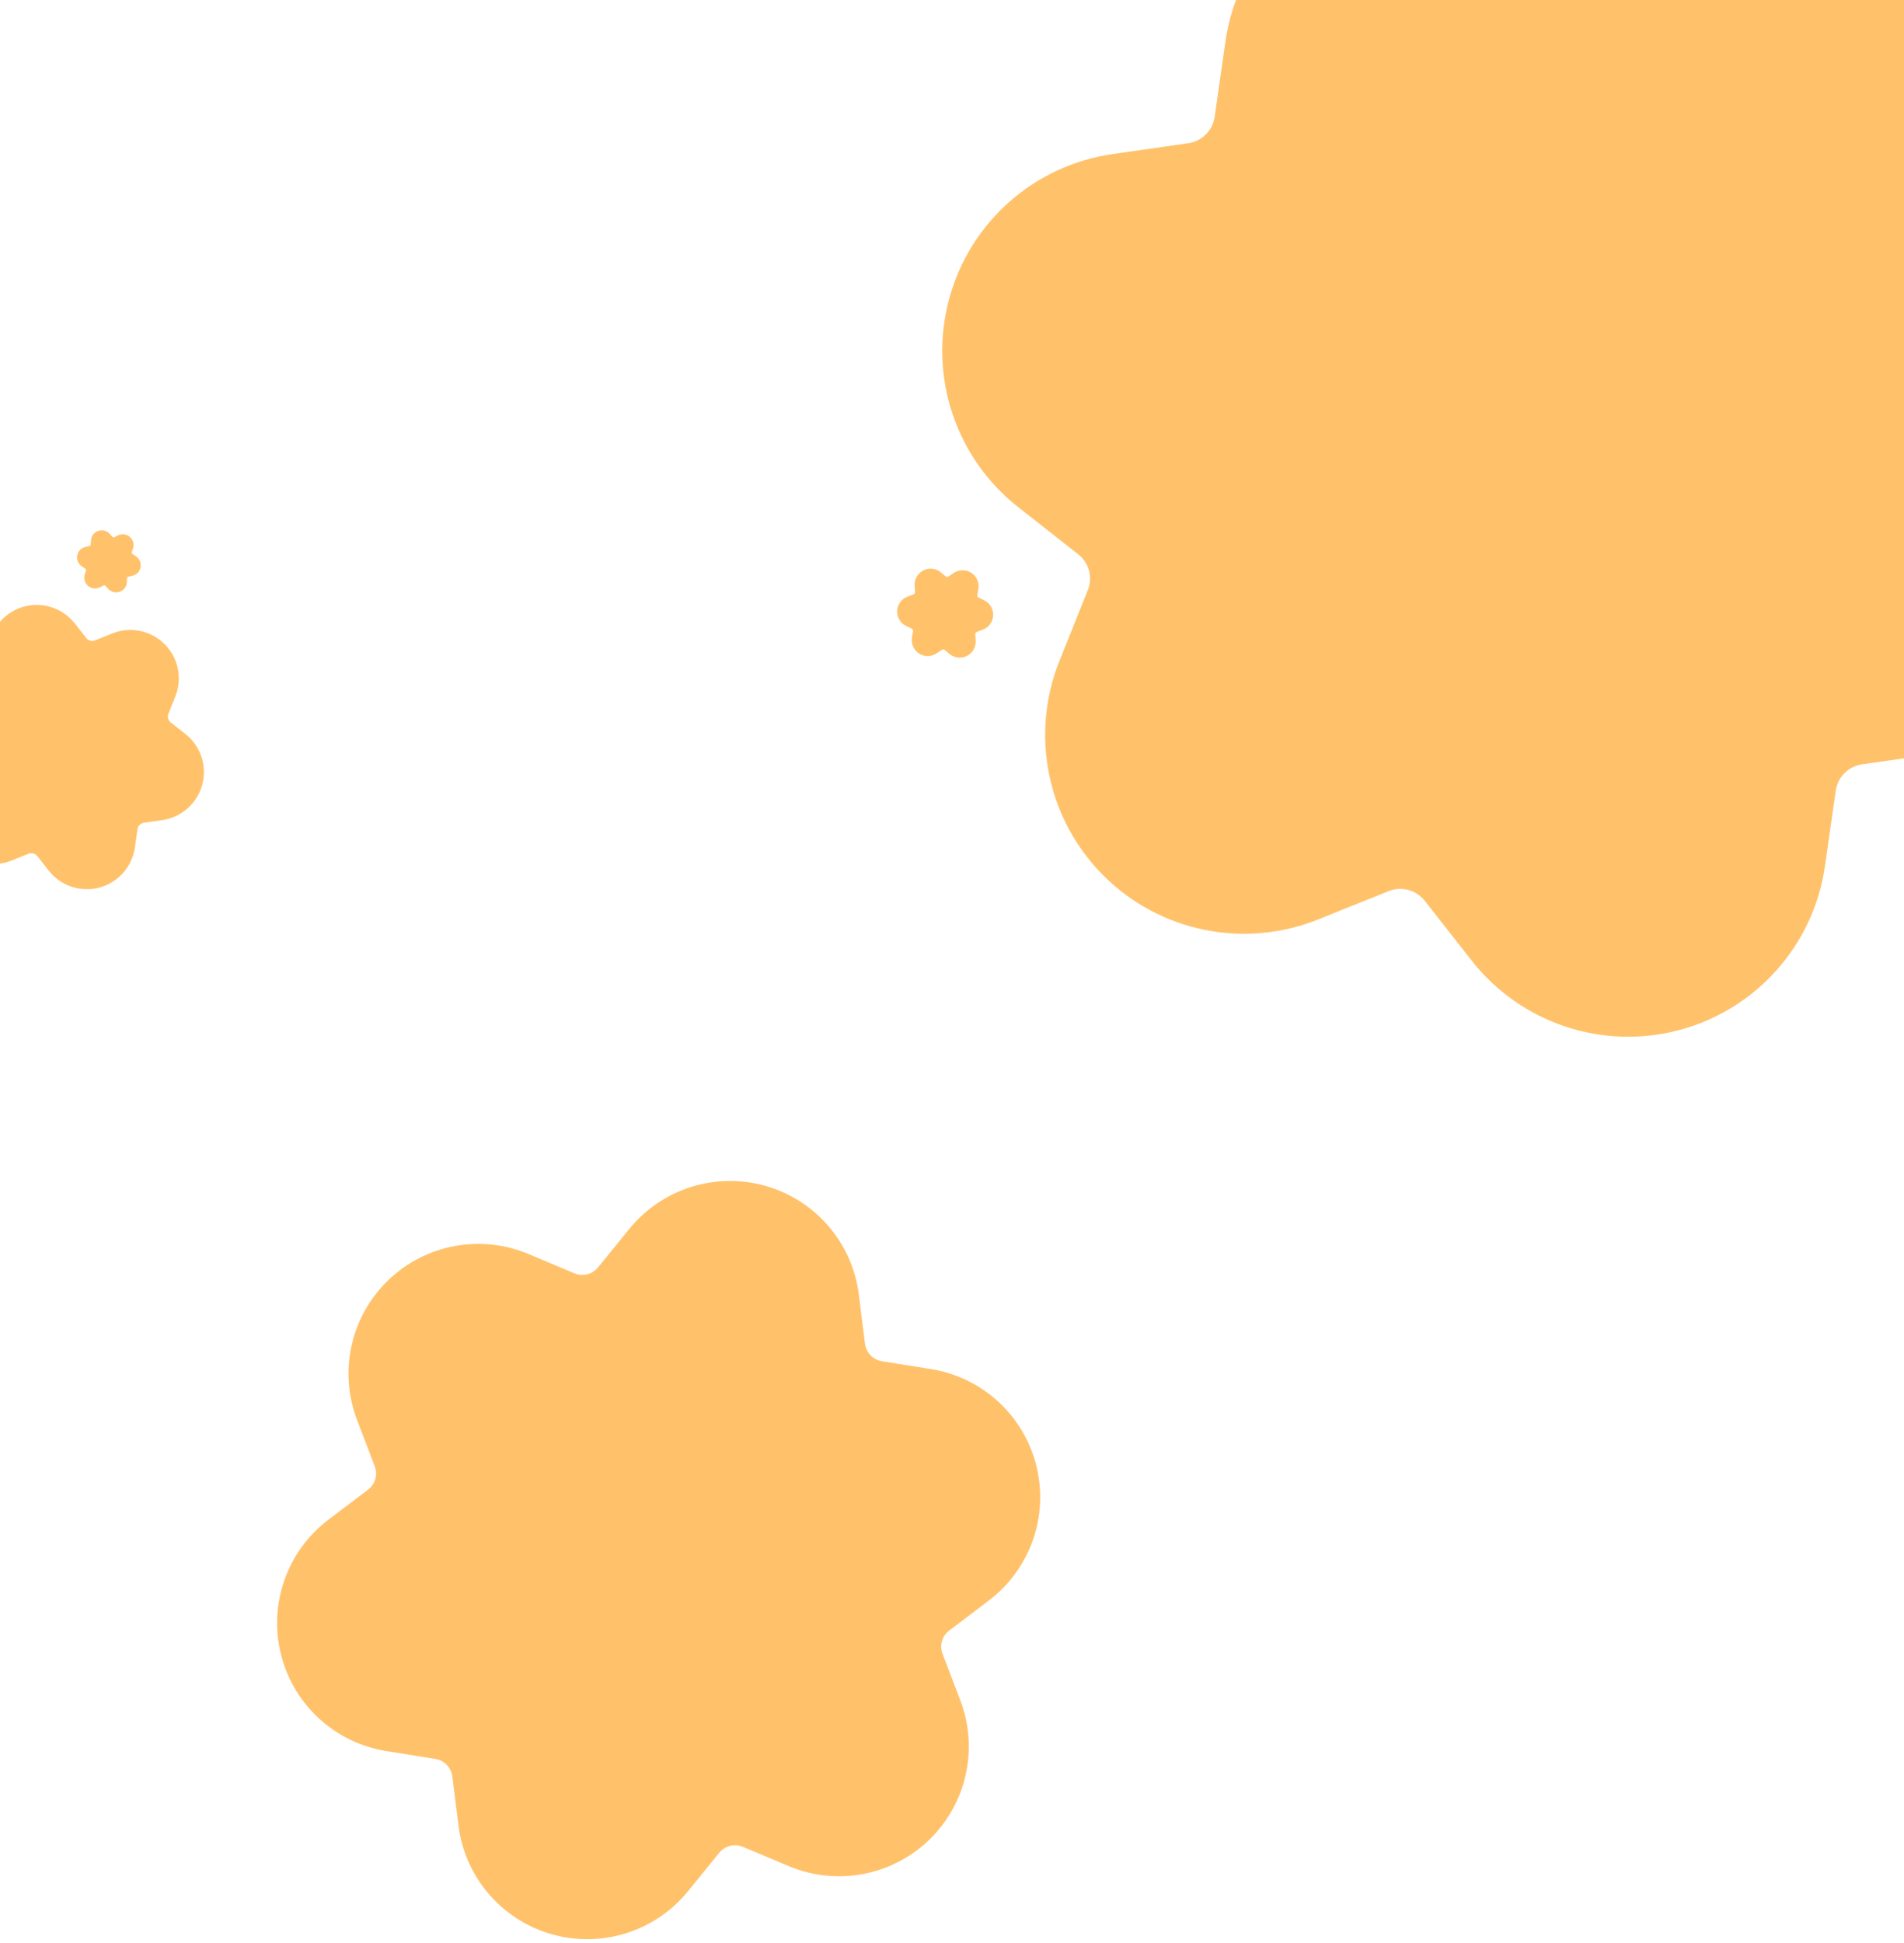 <?xml version="1.0" encoding="UTF-8" standalone="no"?>
<!DOCTYPE svg PUBLIC "-//W3C//DTD SVG 1.1//EN" "http://www.w3.org/Graphics/SVG/1.1/DTD/svg11.dtd">
<svg width="100%" height="100%" viewBox="0 0 1478 1508" version="1.1" xmlns="http://www.w3.org/2000/svg" xmlns:xlink="http://www.w3.org/1999/xlink" xml:space="preserve" xmlns:serif="http://www.serif.com/" style="fill-rule:evenodd;clip-rule:evenodd;stroke-linejoin:round;stroke-miterlimit:2;">
    <g transform="matrix(1,0,0,1,-2646,-2632)">
        <g transform="matrix(1,0,0,1.29,0,-634.987)">
            <g transform="matrix(0.694,0,0,2.662,2677.08,1861.23)">
                <g transform="matrix(7.408,-0.401,1.985,1.497,-45728.8,919.258)">
                    <path d="M6036.33,1177.61C6040.89,1166.93 6051.39,1160 6063,1160C6071.03,1160 6121.95,1159.56 6141.72,1172.75C6150.55,1178.64 6136.55,1200.4 6138.34,1203.5C6144.15,1213.56 6143.4,1226.11 6136.43,1235.4L6129.77,1244.29C6129.18,1245.07 6128.86,1246.02 6128.86,1247C6128.86,1247.98 6129.18,1248.93 6129.77,1249.71L6136.43,1258.6C6143.4,1267.89 6144.15,1280.44 6138.34,1290.5C6132.54,1300.56 6121.29,1306.18 6109.76,1304.79L6098.73,1303.46C6097.76,1303.35 6096.78,1303.55 6095.93,1304.04C6095.08,1304.53 6094.42,1305.28 6094.03,1306.18L6089.67,1316.39C6085.11,1327.07 6074.61,1334 6063,1334C6051.39,1334 6040.89,1327.07 6036.33,1316.39L6031.97,1306.18C6031.58,1305.28 6030.92,1304.53 6030.07,1304.04C6029.22,1303.55 6028.24,1303.35 6027.27,1303.46L6016.24,1304.79C6004.71,1306.18 5993.46,1300.56 5987.66,1290.5C5981.85,1280.44 5982.6,1267.89 5989.57,1258.6L5996.23,1249.71C5996.82,1248.93 5997.14,1247.98 5997.14,1247C5997.14,1246.02 5996.82,1245.07 5996.23,1244.29L5989.57,1235.4C5982.6,1226.11 5981.85,1213.56 5987.66,1203.5C5993.46,1193.44 6004.71,1187.82 6016.24,1189.21L6027.27,1190.54C6028.24,1190.65 6029.22,1190.45 6030.07,1189.96C6030.92,1189.47 6031.58,1188.72 6031.97,1187.82L6036.33,1177.61Z" style="fill:rgb(255,194,107);"/>
                </g>
                <g transform="matrix(1.806,-0.098,0.484,0.365,-11529,560.065)">
                    <path d="M6036.33,1177.61C6040.89,1166.93 6051.39,1160 6063,1160C6074.61,1160 6085.11,1166.93 6089.67,1177.61L6094.03,1187.82C6094.42,1188.72 6095.08,1189.47 6095.93,1189.96C6096.78,1190.45 6097.76,1190.65 6098.73,1190.54L6109.76,1189.21C6121.29,1187.82 6132.54,1193.44 6138.34,1203.5C6144.15,1213.56 6143.4,1226.11 6136.43,1235.4L6129.77,1244.29C6129.18,1245.07 6128.86,1246.02 6128.86,1247C6128.86,1247.98 6129.18,1248.93 6129.77,1249.71L6136.43,1258.6C6143.4,1267.89 6144.15,1280.44 6138.34,1290.5C6132.54,1300.56 6121.29,1306.18 6109.76,1304.79L6098.73,1303.46C6097.76,1303.35 6096.78,1303.55 6095.93,1304.04C6095.08,1304.53 6094.42,1305.28 6094.03,1306.18L6089.67,1316.39C6085.11,1327.07 6074.61,1334 6063,1334C6051.39,1334 6040.89,1327.07 6036.33,1316.39L6031.97,1306.18C6031.58,1305.28 6030.92,1304.53 6030.07,1304.04C6029.22,1303.55 6028.24,1303.35 6027.27,1303.46L6016.24,1304.79C6004.71,1306.18 5993.46,1300.56 5987.66,1290.5C5981.85,1280.44 5982.6,1267.89 5989.57,1258.6L5996.23,1249.71C5996.82,1248.93 5997.14,1247.98 5997.14,1247C5997.14,1246.02 5996.82,1245.07 5996.23,1244.29L5989.57,1235.4C5982.6,1226.11 5981.85,1213.56 5987.66,1203.5C5993.46,1193.44 6004.71,1187.82 6016.24,1189.21L6027.27,1190.54C6028.24,1190.65 6029.22,1190.45 6030.07,1189.96C6030.92,1189.47 6031.58,1188.72 6031.97,1187.82L6036.33,1177.61Z" style="fill:rgb(255,194,107);"/>
                </g>
                <g transform="matrix(0.39,-0.028,0.139,0.079,-2460.88,450.319)">
                    <path d="M6036.33,1177.61C6040.89,1166.93 6051.39,1160 6063,1160C6074.61,1160 6085.11,1166.93 6089.67,1177.61L6094.03,1187.82C6094.42,1188.72 6095.08,1189.47 6095.93,1189.96C6096.78,1190.45 6097.76,1190.65 6098.73,1190.54L6109.76,1189.21C6121.29,1187.82 6132.54,1193.44 6138.34,1203.5C6144.15,1213.56 6143.4,1226.11 6136.43,1235.4L6129.77,1244.29C6129.18,1245.07 6128.86,1246.02 6128.86,1247C6128.86,1247.98 6129.18,1248.93 6129.77,1249.71L6136.43,1258.6C6143.4,1267.89 6144.15,1280.44 6138.34,1290.5C6132.54,1300.56 6121.29,1306.18 6109.76,1304.79L6098.73,1303.46C6097.76,1303.35 6096.78,1303.55 6095.93,1304.04C6095.08,1304.53 6094.42,1305.28 6094.03,1306.18L6089.67,1316.39C6085.11,1327.07 6074.61,1334 6063,1334C6051.39,1334 6040.89,1327.07 6036.33,1316.39L6031.97,1306.18C6031.58,1305.28 6030.92,1304.53 6030.07,1304.04C6029.22,1303.55 6028.24,1303.35 6027.27,1303.46L6016.24,1304.79C6004.71,1306.18 5993.46,1300.56 5987.66,1290.5C5981.85,1280.44 5982.6,1267.89 5989.57,1258.6L5996.23,1249.71C5996.82,1248.93 5997.14,1247.98 5997.14,1247C5997.14,1246.02 5996.82,1245.07 5996.23,1244.29L5989.57,1235.4C5982.6,1226.11 5981.85,1213.56 5987.66,1203.5C5993.46,1193.44 6004.71,1187.82 6016.24,1189.21L6027.27,1190.54C6028.24,1190.65 6029.22,1190.45 6030.07,1189.96C6030.92,1189.47 6031.58,1188.72 6031.97,1187.82L6036.33,1177.61Z" style="fill:rgb(255,194,107);"/>
                </g>
                <g transform="matrix(4.812,0.278,-1.377,0.972,-26766.1,-2292.78)">
                    <path d="M6036.33,1177.61C6040.89,1166.93 6051.39,1160 6063,1160C6074.61,1160 6085.11,1166.93 6089.67,1177.61L6094.03,1187.82C6094.42,1188.72 6095.08,1189.47 6095.93,1189.96C6096.78,1190.45 6097.76,1190.65 6098.73,1190.54L6109.76,1189.21C6121.29,1187.82 6132.54,1193.44 6138.34,1203.5C6144.15,1213.56 6143.4,1226.11 6136.43,1235.4L6129.77,1244.29C6129.18,1245.07 6128.86,1246.02 6128.86,1247C6128.86,1247.98 6129.18,1248.93 6129.77,1249.71L6136.43,1258.6C6143.4,1267.89 6144.15,1280.44 6138.34,1290.5C6132.54,1300.56 6121.29,1306.18 6109.76,1304.79L6098.73,1303.46C6097.76,1303.35 6096.78,1303.55 6095.93,1304.04C6095.08,1304.53 6094.42,1305.28 6094.03,1306.18L6089.67,1316.39C6085.11,1327.07 6074.61,1334 6063,1334C6051.39,1334 6040.89,1327.07 6036.33,1316.39L6031.97,1306.18C6031.58,1305.28 6030.92,1304.53 6030.07,1304.04C6029.22,1303.55 6028.24,1303.35 6027.27,1303.46L6016.24,1304.79C6004.71,1306.18 5993.46,1300.56 5987.66,1290.5C5981.85,1280.44 5982.6,1267.89 5989.57,1258.6L5996.23,1249.71C5996.82,1248.93 5997.14,1247.98 5997.14,1247C5997.14,1246.02 5996.82,1245.07 5996.23,1244.29L5989.57,1235.4C5982.6,1226.11 5981.85,1213.56 5987.66,1203.5C5993.46,1193.44 6004.71,1187.82 6016.24,1189.21L6027.27,1190.54C6028.24,1190.65 6029.22,1190.45 6030.07,1189.96C6030.92,1189.47 6031.58,1188.72 6031.97,1187.82L6036.33,1177.61Z" style="fill:rgb(255,194,107);"/>
                </g>
                <g transform="matrix(0.55,-0.057,0.281,0.111,-2672.64,597.952)">
                    <path d="M6036.33,1177.61C6040.89,1166.93 6051.39,1160 6063,1160C6074.61,1160 6085.11,1166.93 6089.67,1177.61L6094.03,1187.82C6094.42,1188.72 6095.08,1189.47 6095.93,1189.96C6096.78,1190.45 6097.76,1190.65 6098.73,1190.54L6109.76,1189.21C6121.29,1187.82 6132.54,1193.44 6138.34,1203.5C6144.15,1213.56 6143.4,1226.11 6136.43,1235.4L6129.77,1244.29C6129.18,1245.07 6128.86,1246.02 6128.86,1247C6128.86,1247.98 6129.18,1248.93 6129.77,1249.71L6136.43,1258.6C6143.4,1267.89 6144.15,1280.44 6138.34,1290.5C6132.54,1300.56 6121.29,1306.18 6109.76,1304.79L6098.73,1303.46C6097.76,1303.35 6096.78,1303.55 6095.93,1304.04C6095.08,1304.53 6094.42,1305.28 6094.03,1306.18L6089.67,1316.39C6085.11,1327.07 6074.61,1334 6063,1334C6051.39,1334 6040.89,1327.07 6036.33,1316.39L6031.97,1306.18C6031.58,1305.28 6030.92,1304.53 6030.07,1304.04C6029.22,1303.55 6028.24,1303.35 6027.27,1303.46L6016.24,1304.79C6004.71,1306.18 5993.46,1300.56 5987.66,1290.5C5981.85,1280.44 5982.6,1267.89 5989.57,1258.6L5996.23,1249.71C5996.82,1248.93 5997.14,1247.98 5997.14,1247C5997.14,1246.02 5996.82,1245.07 5996.23,1244.29L5989.57,1235.4C5982.6,1226.11 5981.85,1213.56 5987.66,1203.5C5993.46,1193.44 6004.71,1187.82 6016.24,1189.21L6027.27,1190.54C6028.24,1190.65 6029.22,1190.45 6030.07,1189.96C6030.92,1189.47 6031.58,1188.72 6031.97,1187.82L6036.33,1177.61Z" style="fill:rgb(255,194,107);"/>
                </g>
            </g>
        </g>
    </g>
</svg>
